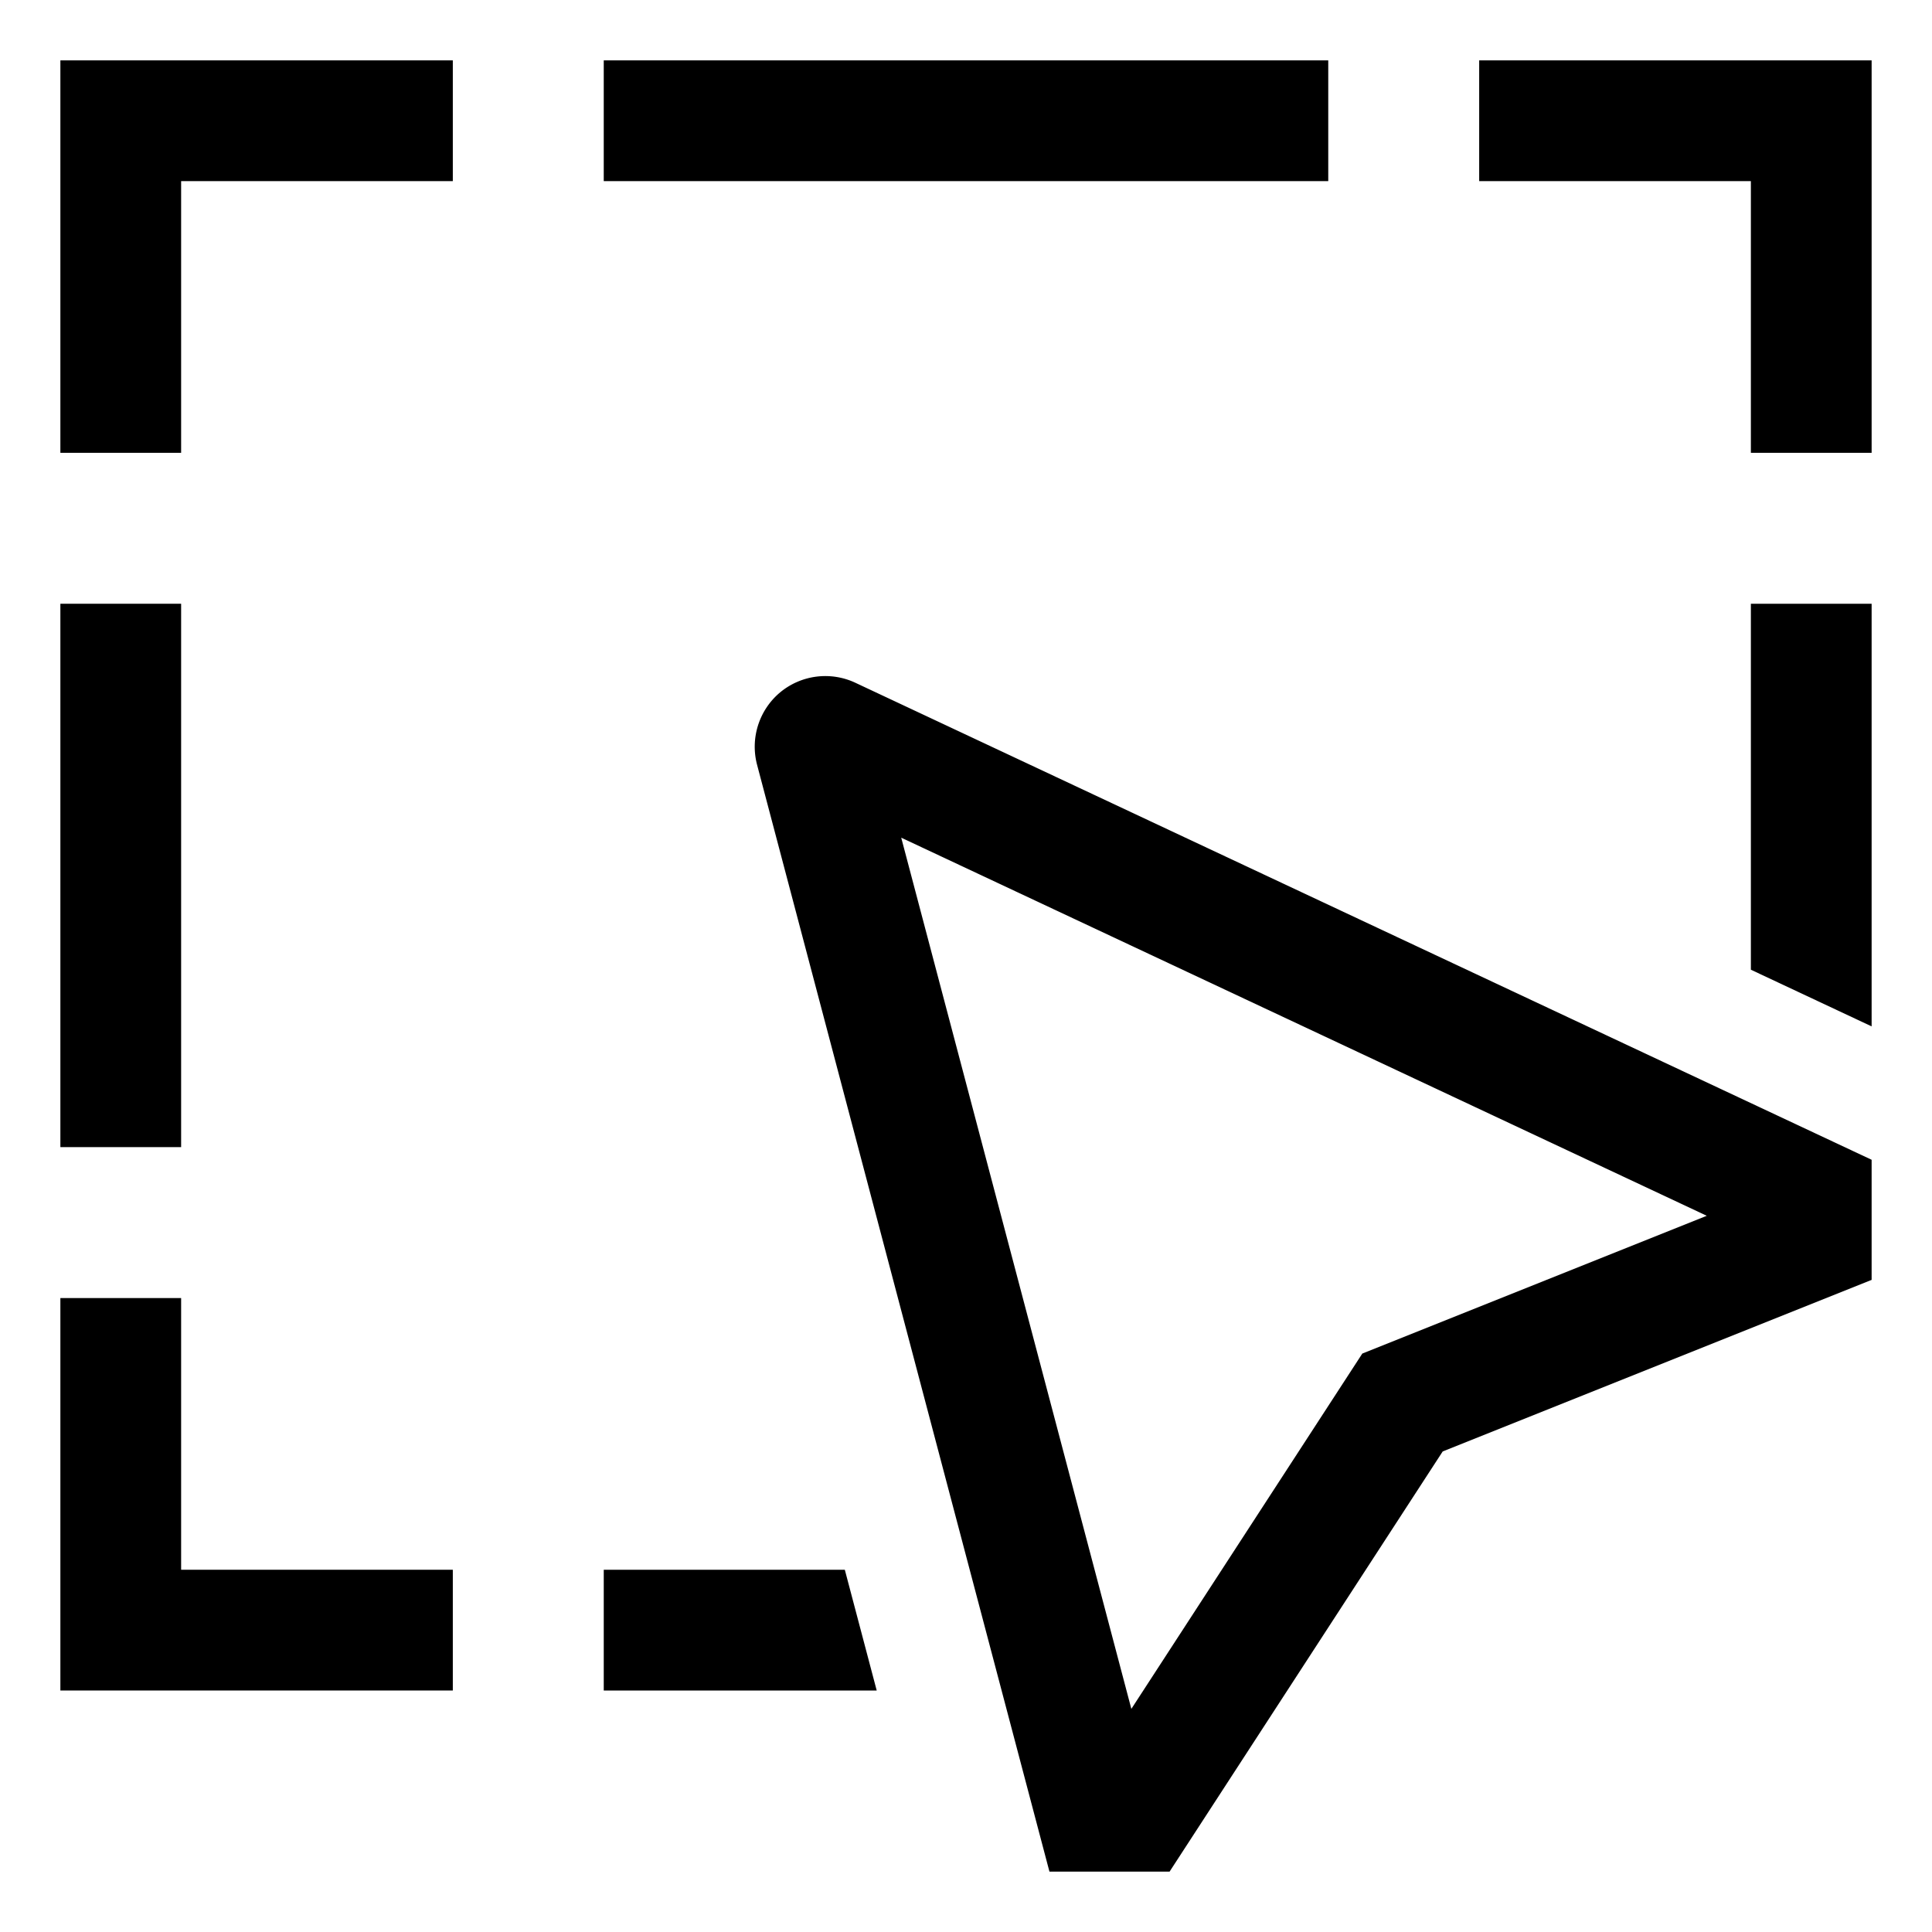 <svg xmlns="http://www.w3.org/2000/svg" id="export" viewBox="0 0 512 512">
  <defs>
    <style>
      .cls-1{fill:currentColor}
    </style>
  </defs>
  <polygon points="16 120 48 120 48 48 120 48 120 16 16 16 16 120" class="cls-1"/>
  <polygon points="392 16 392 48 464 48 464 120 496 120 496 16 392 16" class="cls-1"/>
  <polygon points="48 344 16 344 16 448 120 448 120 416 48 416 48 344" class="cls-1"/>
  <rect width="192" height="32" x="160" y="16" class="cls-1"/>
  <rect width="32" height="144" x="16" y="160" class="cls-1"/>
  <path d="M206.733,183.494a18.776,18.776,0,0,0-6.109,19.148L278.115,496h31.837L382.33,384.65,496,339.184V307.353L226.665,180.932A18.766,18.766,0,0,0,206.733,183.494Zm245.575,138.7L361.027,358.707,299.82,452.871,238.834,221.993Z" class="cls-1"/>
  <polygon points="160 416 160 448 232.338 448 223.885 416 160 416" class="cls-1"/>
  <polygon points="464 256.982 496 272.002 496 160 464 160 464 256.982" class="cls-1"/>
</svg>
